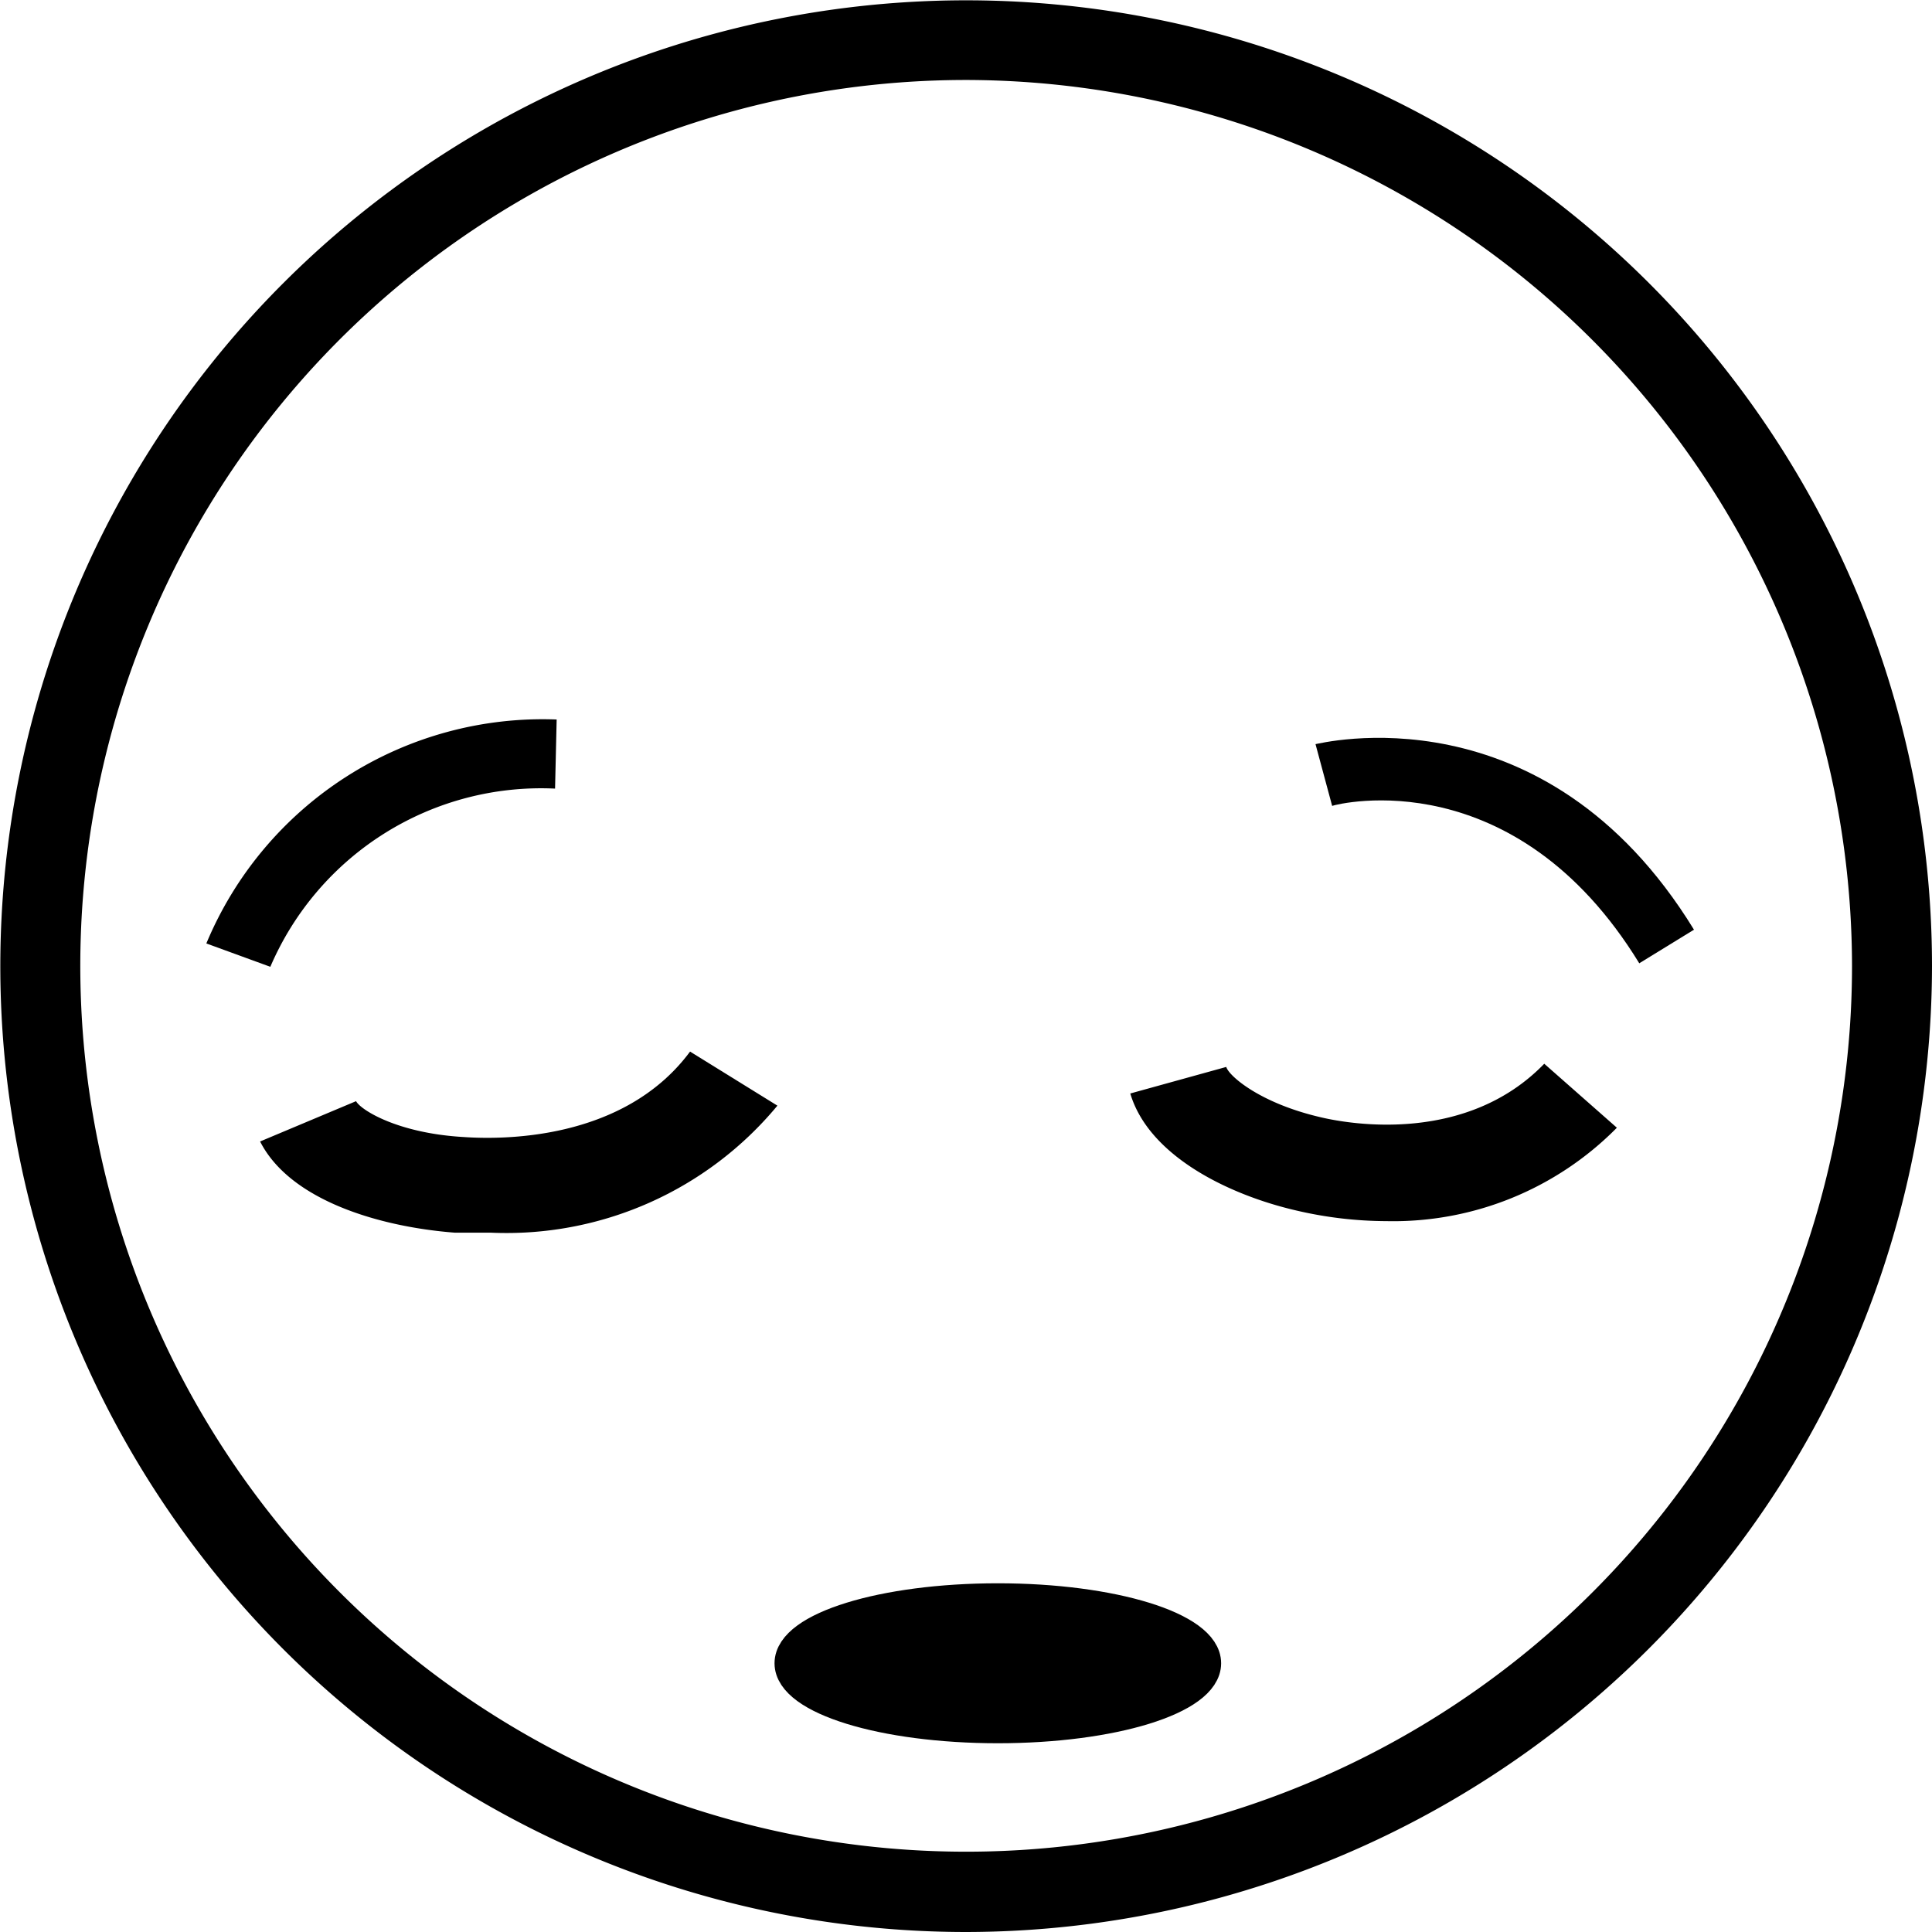 <svg id="Affective_Slider_AS_" data-name="Affective Slider (AS)" xmlns="http://www.w3.org/2000/svg" viewBox="0 0 60.39 60.39"><defs><style>.cls-1{stroke:#000;stroke-miterlimit:10;}</style></defs><title>tired</title><g id="Slider_Arousal" data-name="Slider Arousal"><g id="Sleepy"><path d="M67.54,110.55A30.19,30.19,0,1,1,97.74,80.36,30.23,30.23,0,0,1,67.54,110.55Zm0-57.89A27.69,27.69,0,1,0,95.24,80.36,27.73,27.73,0,0,0,67.54,52.66Z" transform="translate(-37.35 -50.16)"/><path d="M52.68,88.69q-0.56,0-1.12,0c-2.33-.18-5.14-1-6.08-2.85l3-1.26c0.14,0.27,1.29,1,3.35,1.12,1.13,0.08,5,.15,7.09-2.67l2.73,1.69A11,11,0,0,1,52.68,88.69Z" transform="translate(-37.35 -50.16)"/><path d="M80.7,88.33A12.51,12.51,0,0,1,77.88,88c-2.13-.49-4.62-1.71-5.2-3.66l3-.83c0.08,0.28,1.05,1.13,2.94,1.57,1,0.24,4.59.82,7-1.67l2.27,2A9.82,9.82,0,0,1,80.7,88.33Z" transform="translate(-37.35 -50.16)"/><path d="M45.8,80.38l-2-.73a11.39,11.39,0,0,1,10.95-7l-0.05,2.16A9.21,9.21,0,0,0,45.8,80.38Z" transform="translate(-37.35 -50.16)"/><path d="M88.59,80.27c-3.89-6.34-9.37-5-9.6-4.92l-0.52-1.93c0.07,0,7.14-1.85,11.83,5.8Z" transform="translate(-37.35 -50.16)"/><ellipse class="cls-1" cx="31.19" cy="51.99" rx="6.48" ry="2"/></g></g></svg>